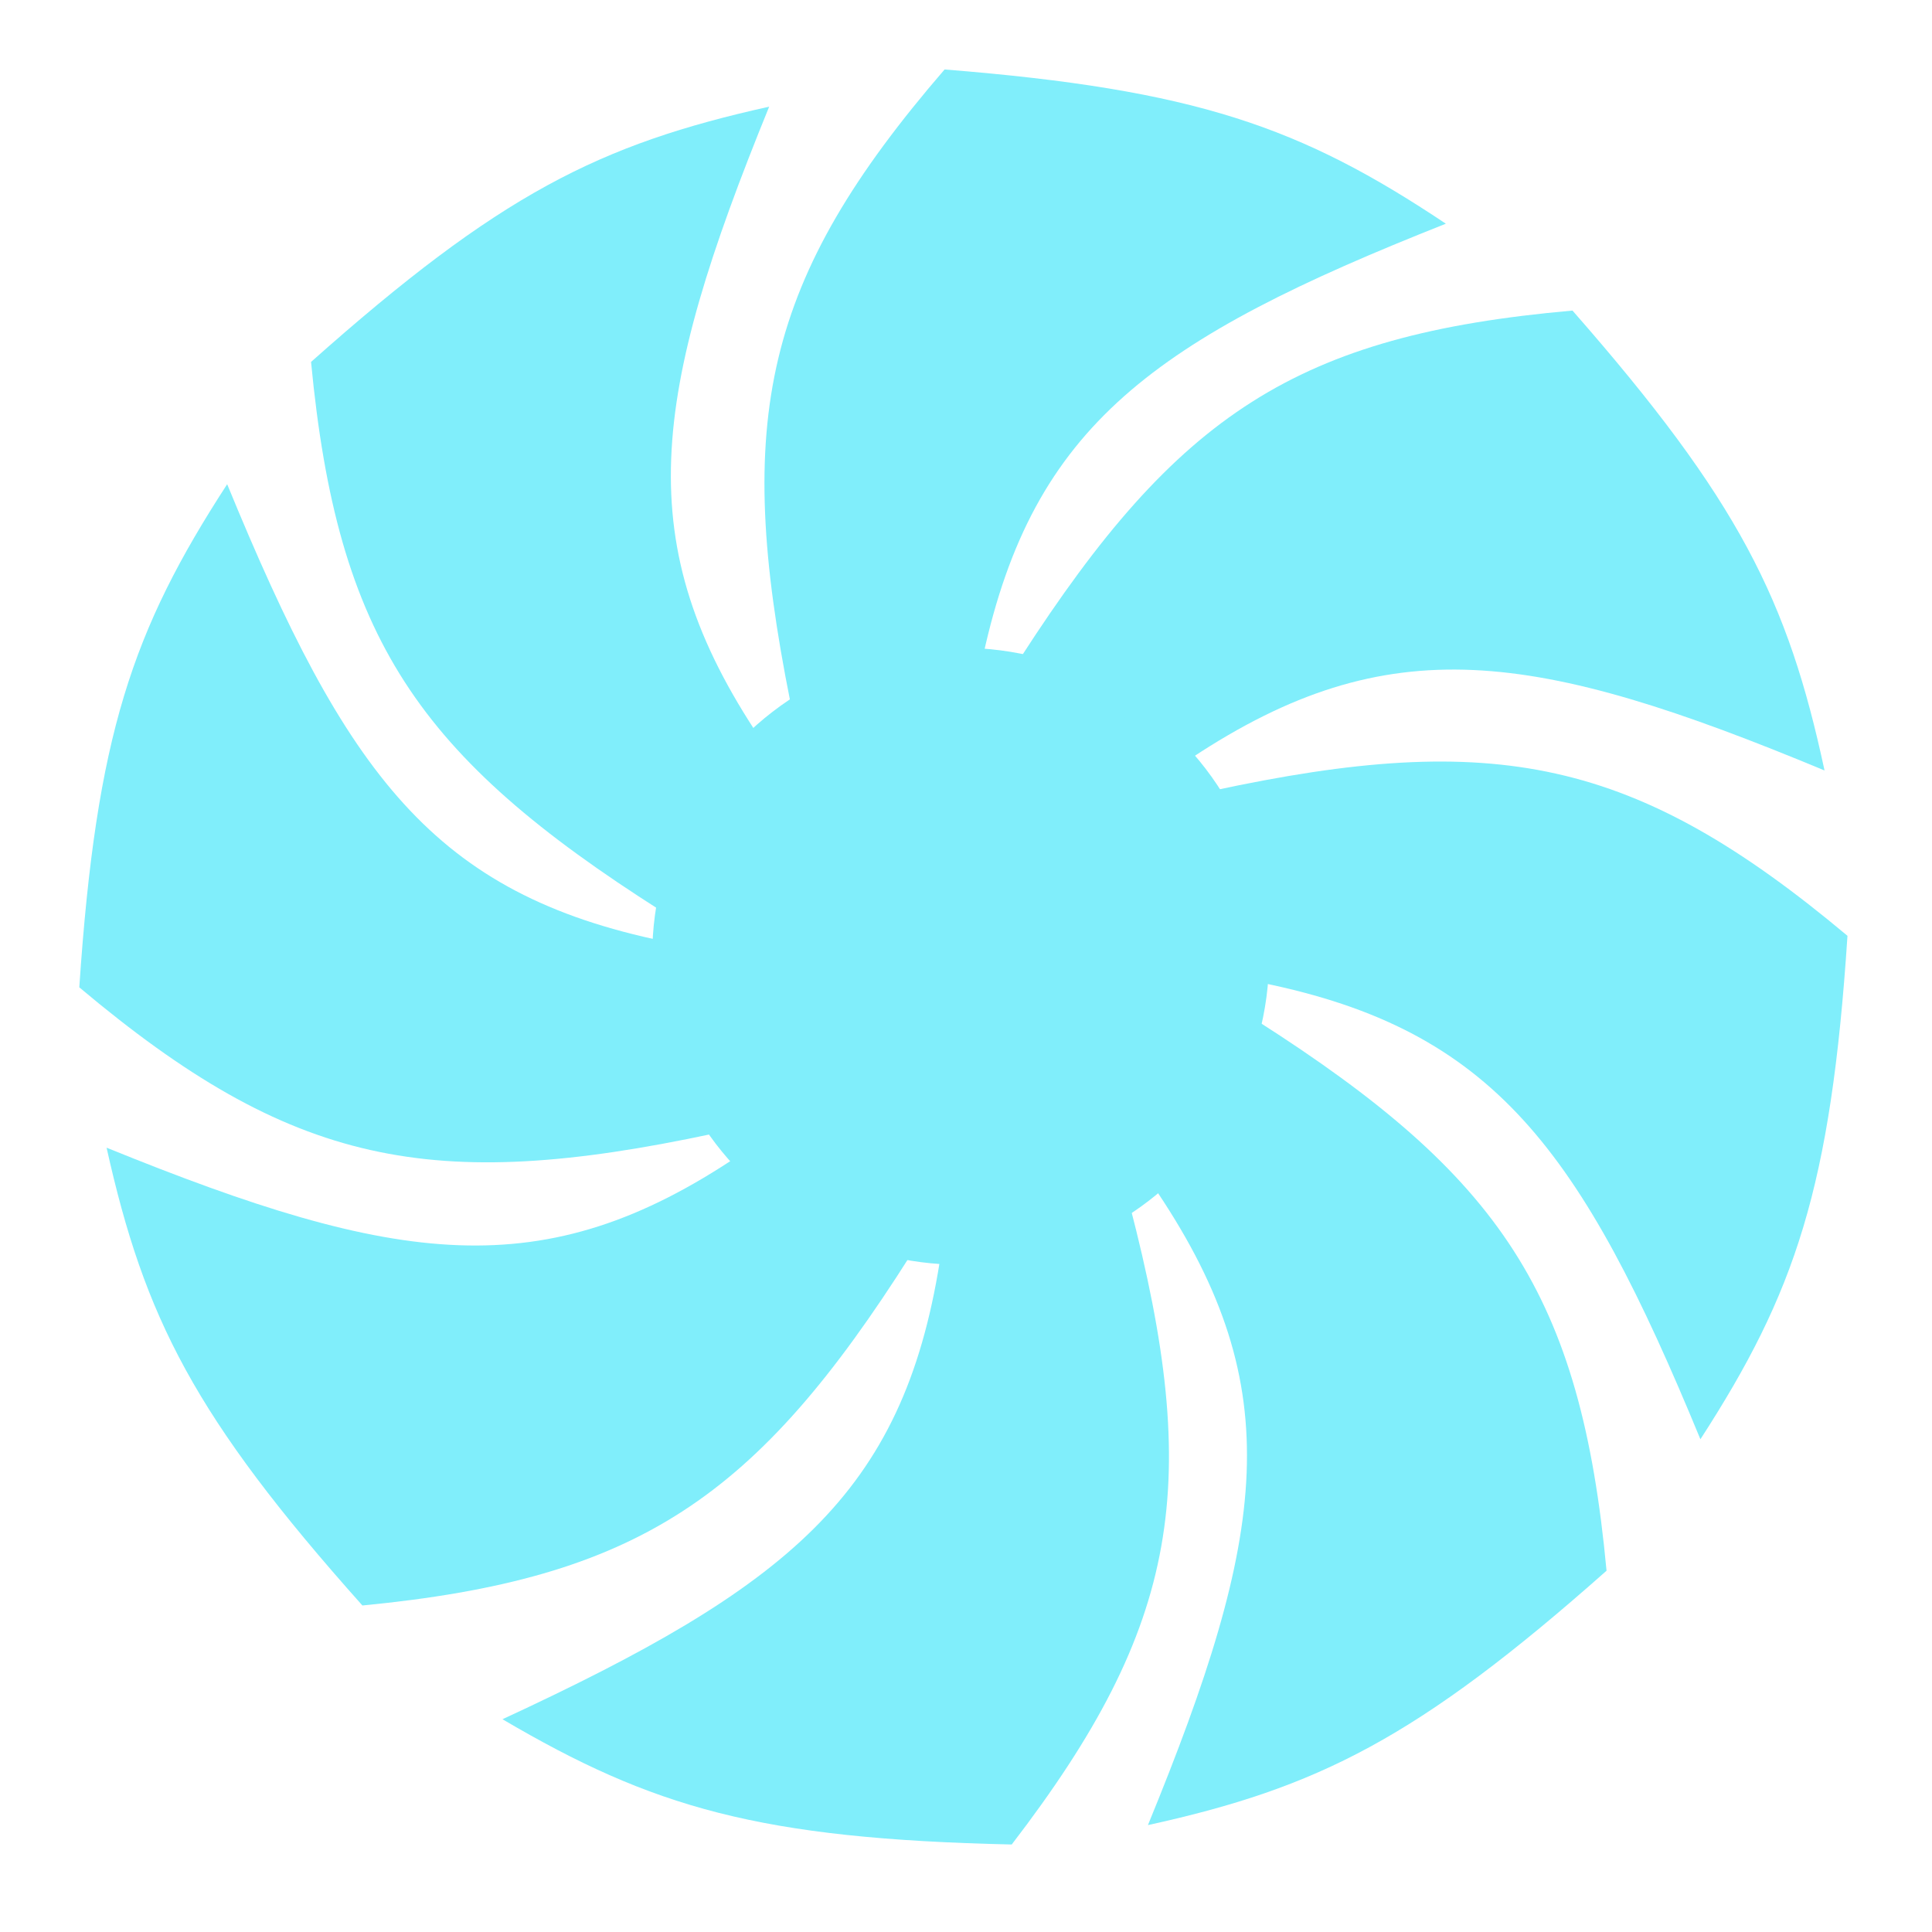 <svg width="24" height="24" viewBox="0 0 24 24" fill="none" xmlns="http://www.w3.org/2000/svg">
<ellipse cx="3.832" cy="3.832" rx="3.832" ry="3.832" transform="matrix(-1 0 0 1 15.766 8.047)" fill="#80EEFB"/>
<path d="M17.961 2.779C16.162 1.578 14.863 1.113 11.734 0.863C9.483 3.472 9.115 5.208 9.818 8.719L12.213 8.144C12.84 5.276 14.334 4.214 17.961 2.779Z" fill="#80EEFB"/>
<path d="M22.665 9.571C22.211 7.456 21.604 6.218 19.534 3.858C16.102 4.161 14.628 5.149 12.686 8.157L14.804 9.414C17.252 7.794 19.064 8.073 22.665 9.571Z" fill="#80EEFB"/>
<path d="M21.123 17.879C22.298 16.063 22.745 14.758 22.95 11.625C20.309 9.412 18.568 9.068 15.068 9.822L15.677 12.209C18.553 12.795 19.637 14.273 21.123 17.879Z" fill="#80EEFB"/>
<path d="M9.555 1.325C7.443 1.794 6.209 2.409 3.864 4.496C4.191 7.926 5.189 9.393 8.211 11.314L9.453 9.187C7.816 6.751 8.082 4.937 9.555 1.325Z" fill="#80EEFB"/>
<path d="M2.822 6.015C1.644 7.829 1.195 9.133 0.985 12.265C3.622 14.483 5.362 14.83 8.864 14.082L8.259 11.695C5.384 11.104 4.303 9.623 2.822 6.015Z" fill="#80EEFB"/>
<path d="M1.324 14.257C1.795 16.369 2.412 17.602 4.502 19.944C7.932 19.612 9.398 18.612 11.314 15.588L9.185 14.349C6.751 15.989 4.937 15.725 1.324 14.257Z" fill="#80EEFB"/>
<path d="M6.242 21.357C8.107 22.453 9.43 22.843 12.568 22.913C14.666 20.18 14.935 18.426 14.032 14.961L11.674 15.672C11.211 18.571 9.781 19.717 6.242 21.357Z" fill="#80EEFB"/>
<path d="M14.26 22.672C16.373 22.208 17.608 21.595 19.957 19.512C19.637 16.081 18.642 14.613 15.624 12.686L14.378 14.81C16.01 17.25 15.74 19.063 14.26 22.672Z" fill="#80EEFB"/>
</svg>
